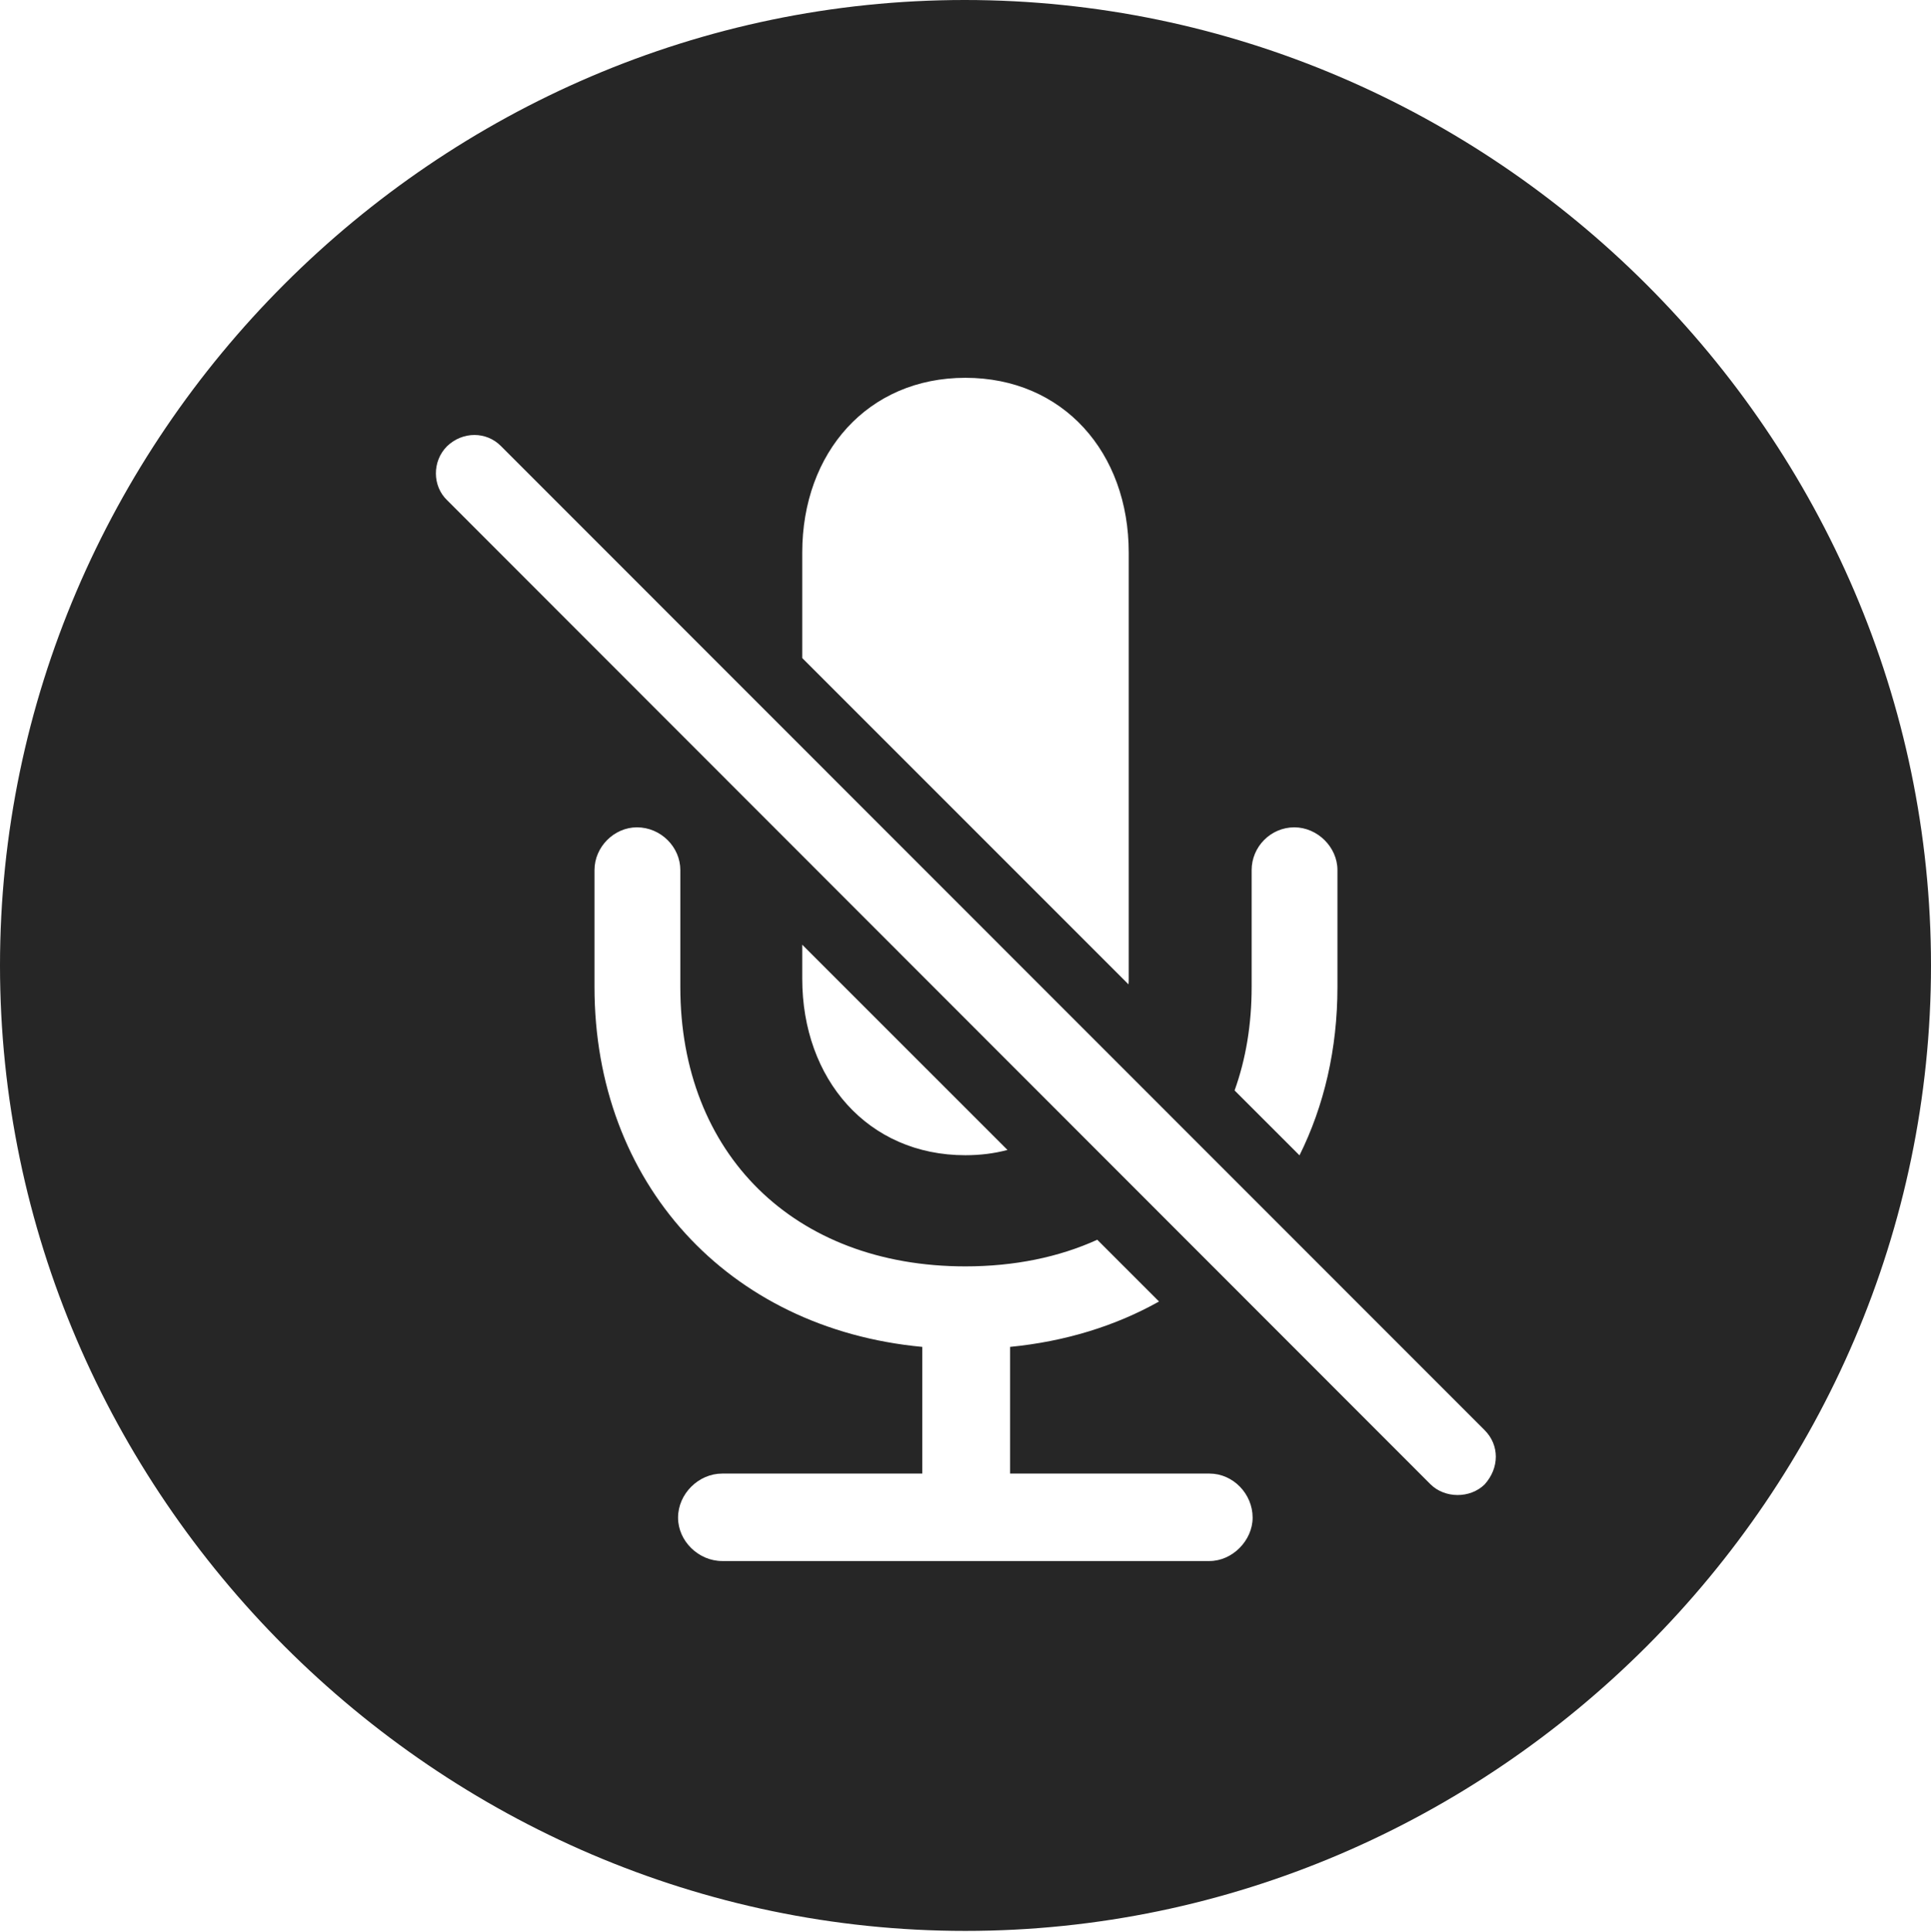 <?xml version="1.0" encoding="UTF-8"?>
<!--Generator: Apple Native CoreSVG 232.5-->
<!DOCTYPE svg
PUBLIC "-//W3C//DTD SVG 1.1//EN"
       "http://www.w3.org/Graphics/SVG/1.1/DTD/svg11.dtd">
<svg version="1.1" xmlns="http://www.w3.org/2000/svg" xmlns:xlink="http://www.w3.org/1999/xlink" width="97.96" height="97.993">
 <g>
  <rect height="97.993" opacity="0" width="97.96" x="0" y="0"/>
  <path d="M97.96 48.972C97.96 75.776 75.825 97.944 48.972 97.944C22.169 97.944 0 75.776 0 48.972C0 22.135 22.135 0 48.938 0C75.791 0 97.96 22.135 97.96 48.972ZM30.159 44.134L30.159 50.068C30.159 59.974 36.898 67.394 46.786 68.32L46.786 74.746L36.633 74.746C35.441 74.746 34.398 75.773 34.398 76.981C34.398 78.173 35.441 79.182 36.633 79.182L61.36 79.182C62.519 79.182 63.546 78.139 63.546 76.981C63.546 75.773 62.552 74.746 61.36 74.746L51.241 74.746L51.241 68.32C54.042 68.047 56.593 67.255 58.798 66.018L55.665 62.885C53.725 63.767 51.469 64.236 48.972 64.236C40.263 64.236 34.513 58.502 34.513 50.068L34.513 44.134C34.513 42.96 33.519 41.966 32.312 41.966C31.153 41.966 30.159 42.96 30.159 44.134ZM22.681 22.632C21.908 23.405 21.939 24.662 22.681 25.371L72.577 75.297C73.301 76.006 74.573 76.021 75.315 75.297C76.073 74.457 76.073 73.301 75.315 72.543L25.419 22.632C24.677 21.875 23.473 21.875 22.681 22.632ZM63.496 44.134L63.496 50.068C63.496 51.968 63.201 53.73 62.631 55.312L65.924 58.604C67.17 56.097 67.849 53.209 67.849 50.068L67.849 44.134C67.849 42.96 66.822 41.966 65.663 41.966C64.456 41.966 63.496 42.96 63.496 44.134ZM40.698 49.644C40.698 54.741 44.025 58.598 48.972 58.598C49.726 58.598 50.443 58.509 51.11 58.33L40.698 47.919ZM40.698 28.032L40.698 33.38L57.249 49.931C57.26 49.838 57.261 49.741 57.261 49.644L57.261 28.032C57.261 22.954 53.934 19.164 48.972 19.164C44.025 19.164 40.698 22.954 40.698 28.032Z" fill="#000000" fill-opacity="0.85"/>
 </g>
</svg>

